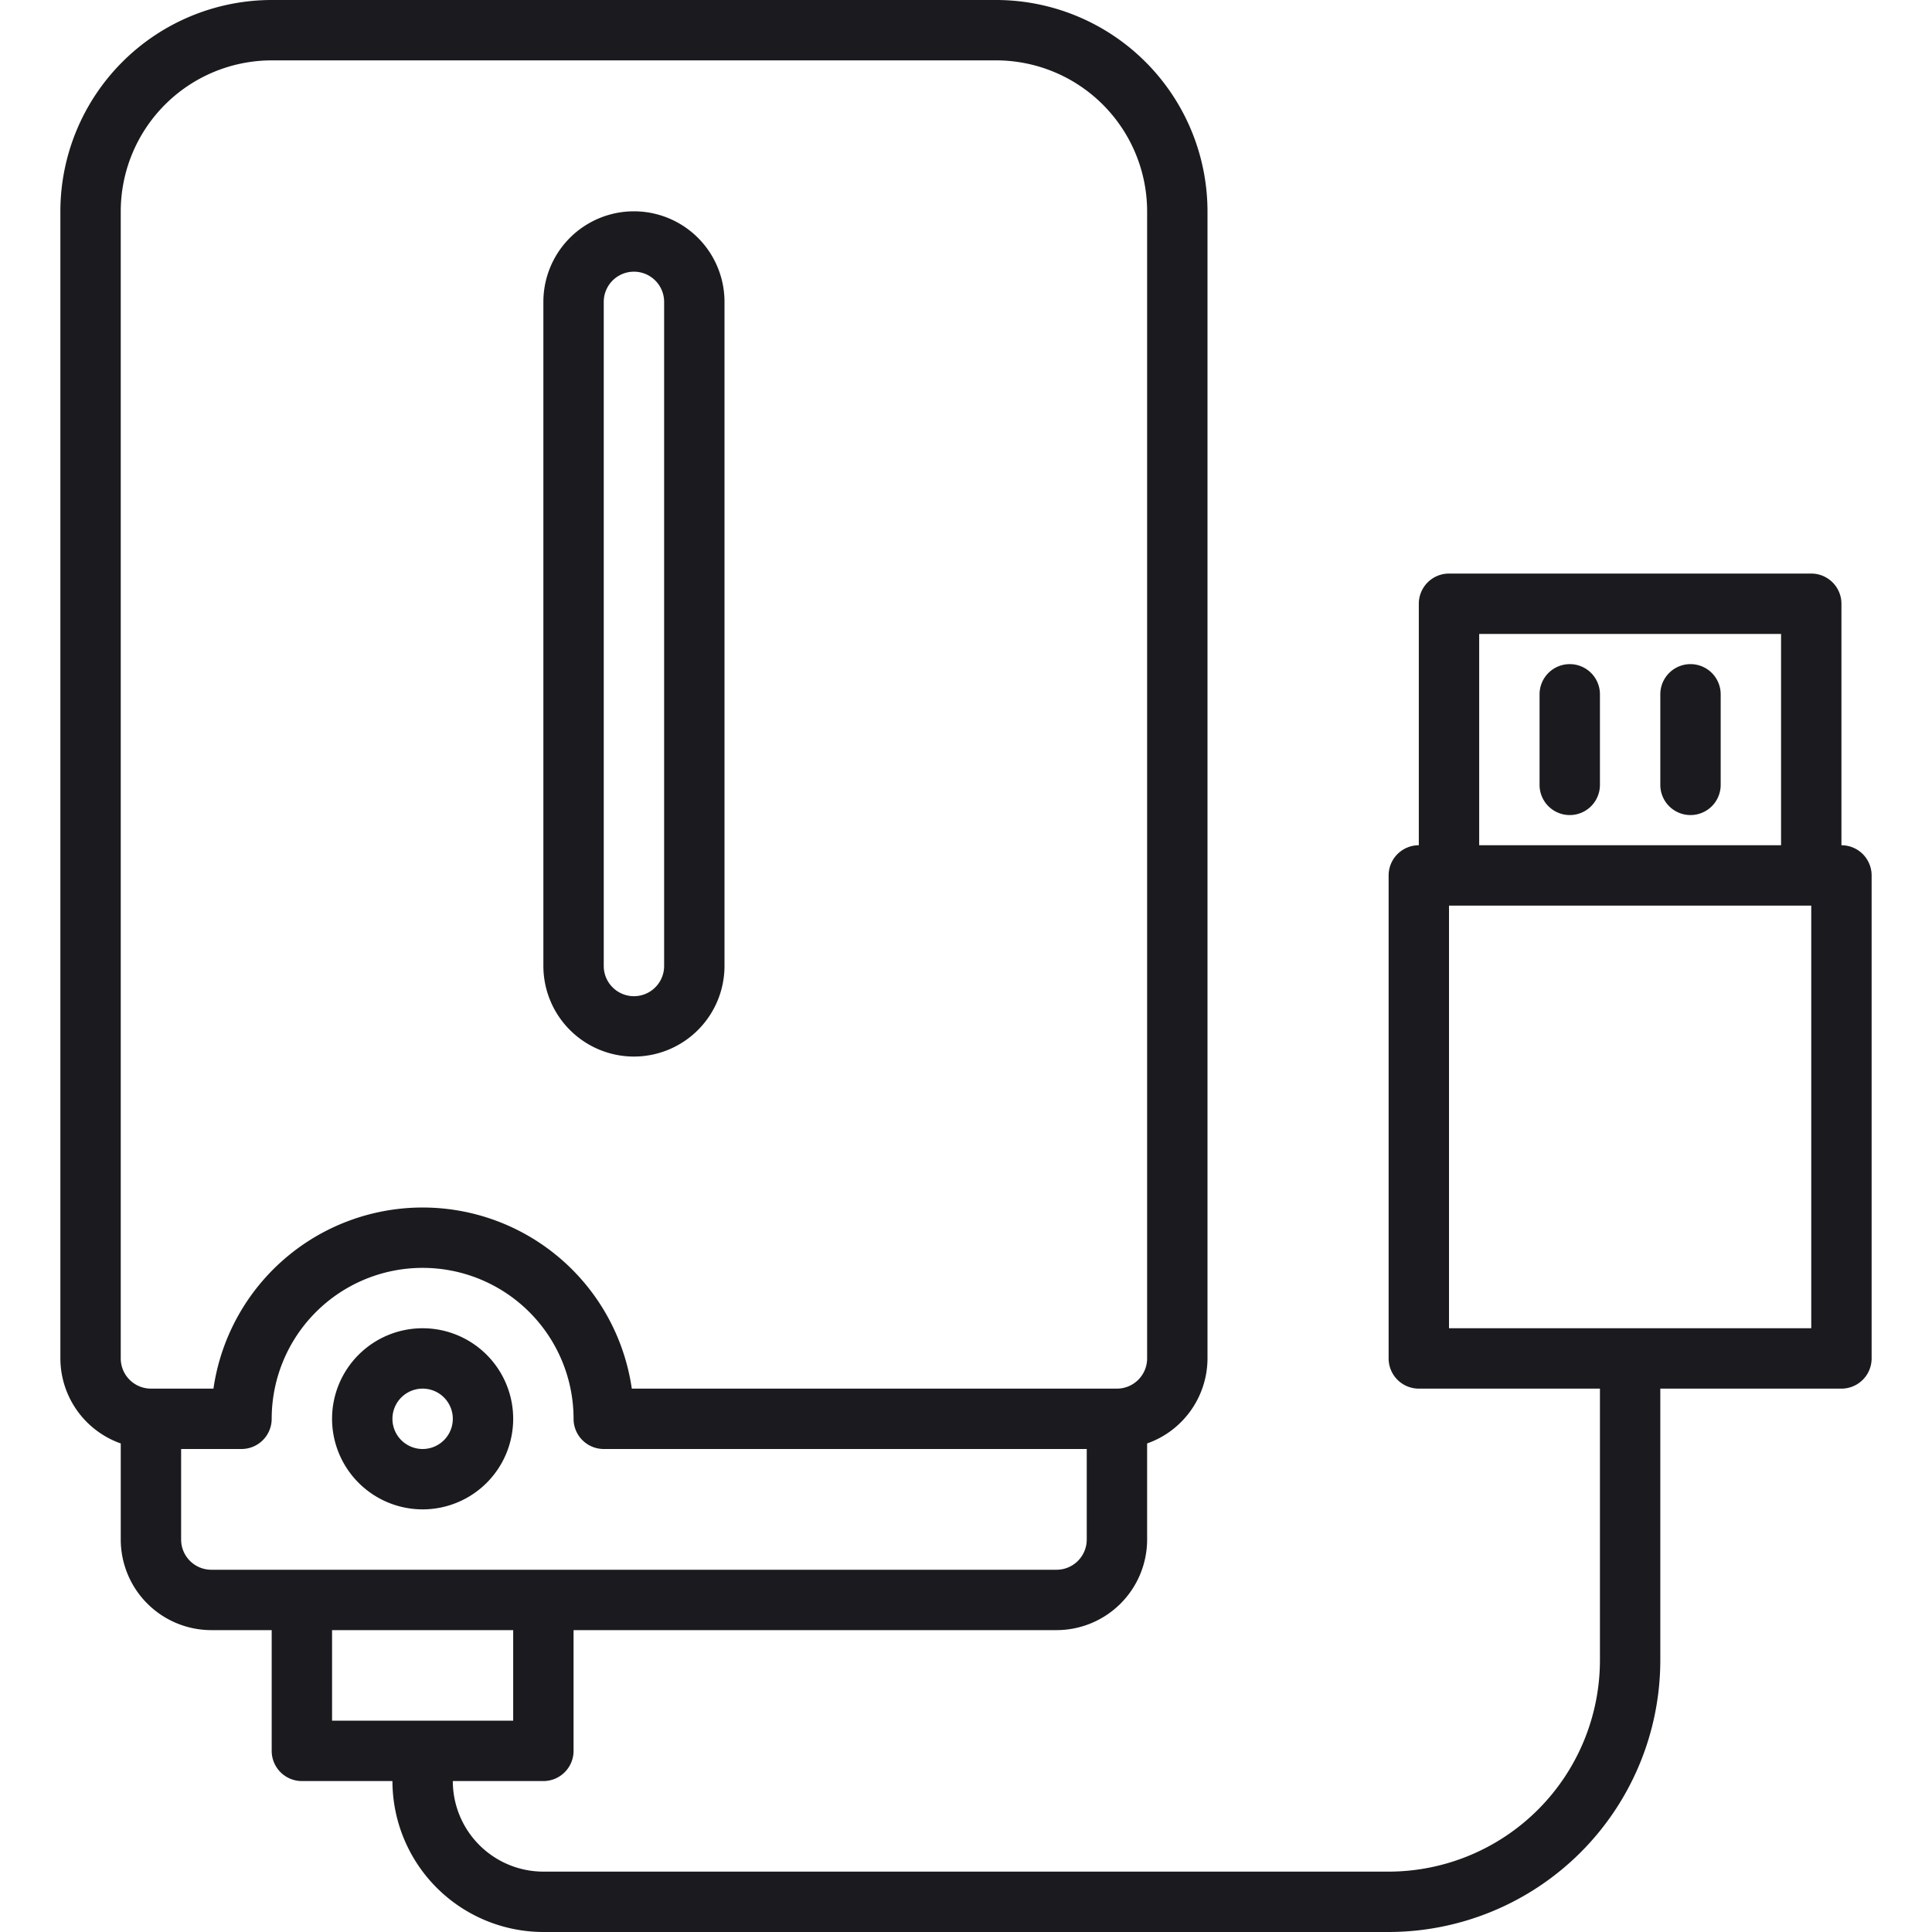 <svg xmlns="http://www.w3.org/2000/svg" viewBox="0 0 64 64"><title>64-25</title><g id="HDD"><path d="M14,50a3,3,0,1,0-3-3A3.003,3.003,0,0,0,14,50Zm0-4a1,1,0,1,1-1,1A1.001,1.001,0,0,1,14,46Z" style="fill:#1b1a1e"/><path d="M61,28V20a1,1,0,0,0-1-1H48a1,1,0,0,0-1,1v8a1,1,0,0,0-1,1V45a1,1,0,0,0,1,1h6v9a7.008,7.008,0,0,1-7,7H18a3.003,3.003,0,0,1-3-3h3a1,1,0,0,0,1-1V54H35a3.003,3.003,0,0,0,3-3V47.816A2.995,2.995,0,0,0,40,45V7a7.008,7.008,0,0,0-7-7H9A7.008,7.008,0,0,0,2,7V45a2.995,2.995,0,0,0,2,2.816V51a3.003,3.003,0,0,0,3,3H9v4a1,1,0,0,0,1,1h3a5.006,5.006,0,0,0,5,5H46a9.01,9.01,0,0,0,9-9V46h6a1,1,0,0,0,1-1V29A1,1,0,0,0,61,28ZM4,7A5.006,5.006,0,0,1,9,2H33a5.006,5.006,0,0,1,5,5V45a1.001,1.001,0,0,1-1,1H20.929A7.001,7.001,0,0,0,7.071,46H5a1.001,1.001,0,0,1-1-1ZM6,51V48H8a1,1,0,0,0,1-1,5,5,0,0,1,10,0,1,1,0,0,0,1,1H36v3a1.001,1.001,0,0,1-1,1H7A1.001,1.001,0,0,1,6,51Zm5,6V54h6v3ZM49,21H59v7H49ZM60,44H48V30H60Z" style="fill:#1b1a1e"/><path d="M52,22a1,1,0,0,0-1,1v3a1,1,0,0,0,2,0V23A1,1,0,0,0,52,22Z" style="fill:#1b1a1e"/><path d="M56,22a1,1,0,0,0-1,1v3a1,1,0,0,0,2,0V23A1,1,0,0,0,56,22Z" style="fill:#1b1a1e"/><path d="M21,35a3.003,3.003,0,0,0,3-3V10a3,3,0,0,0-6,0V32A3.003,3.003,0,0,0,21,35ZM20,10a1,1,0,0,1,2,0V32a1,1,0,0,1-2,0Z" style="fill:#1b1a1e"/></g></svg>